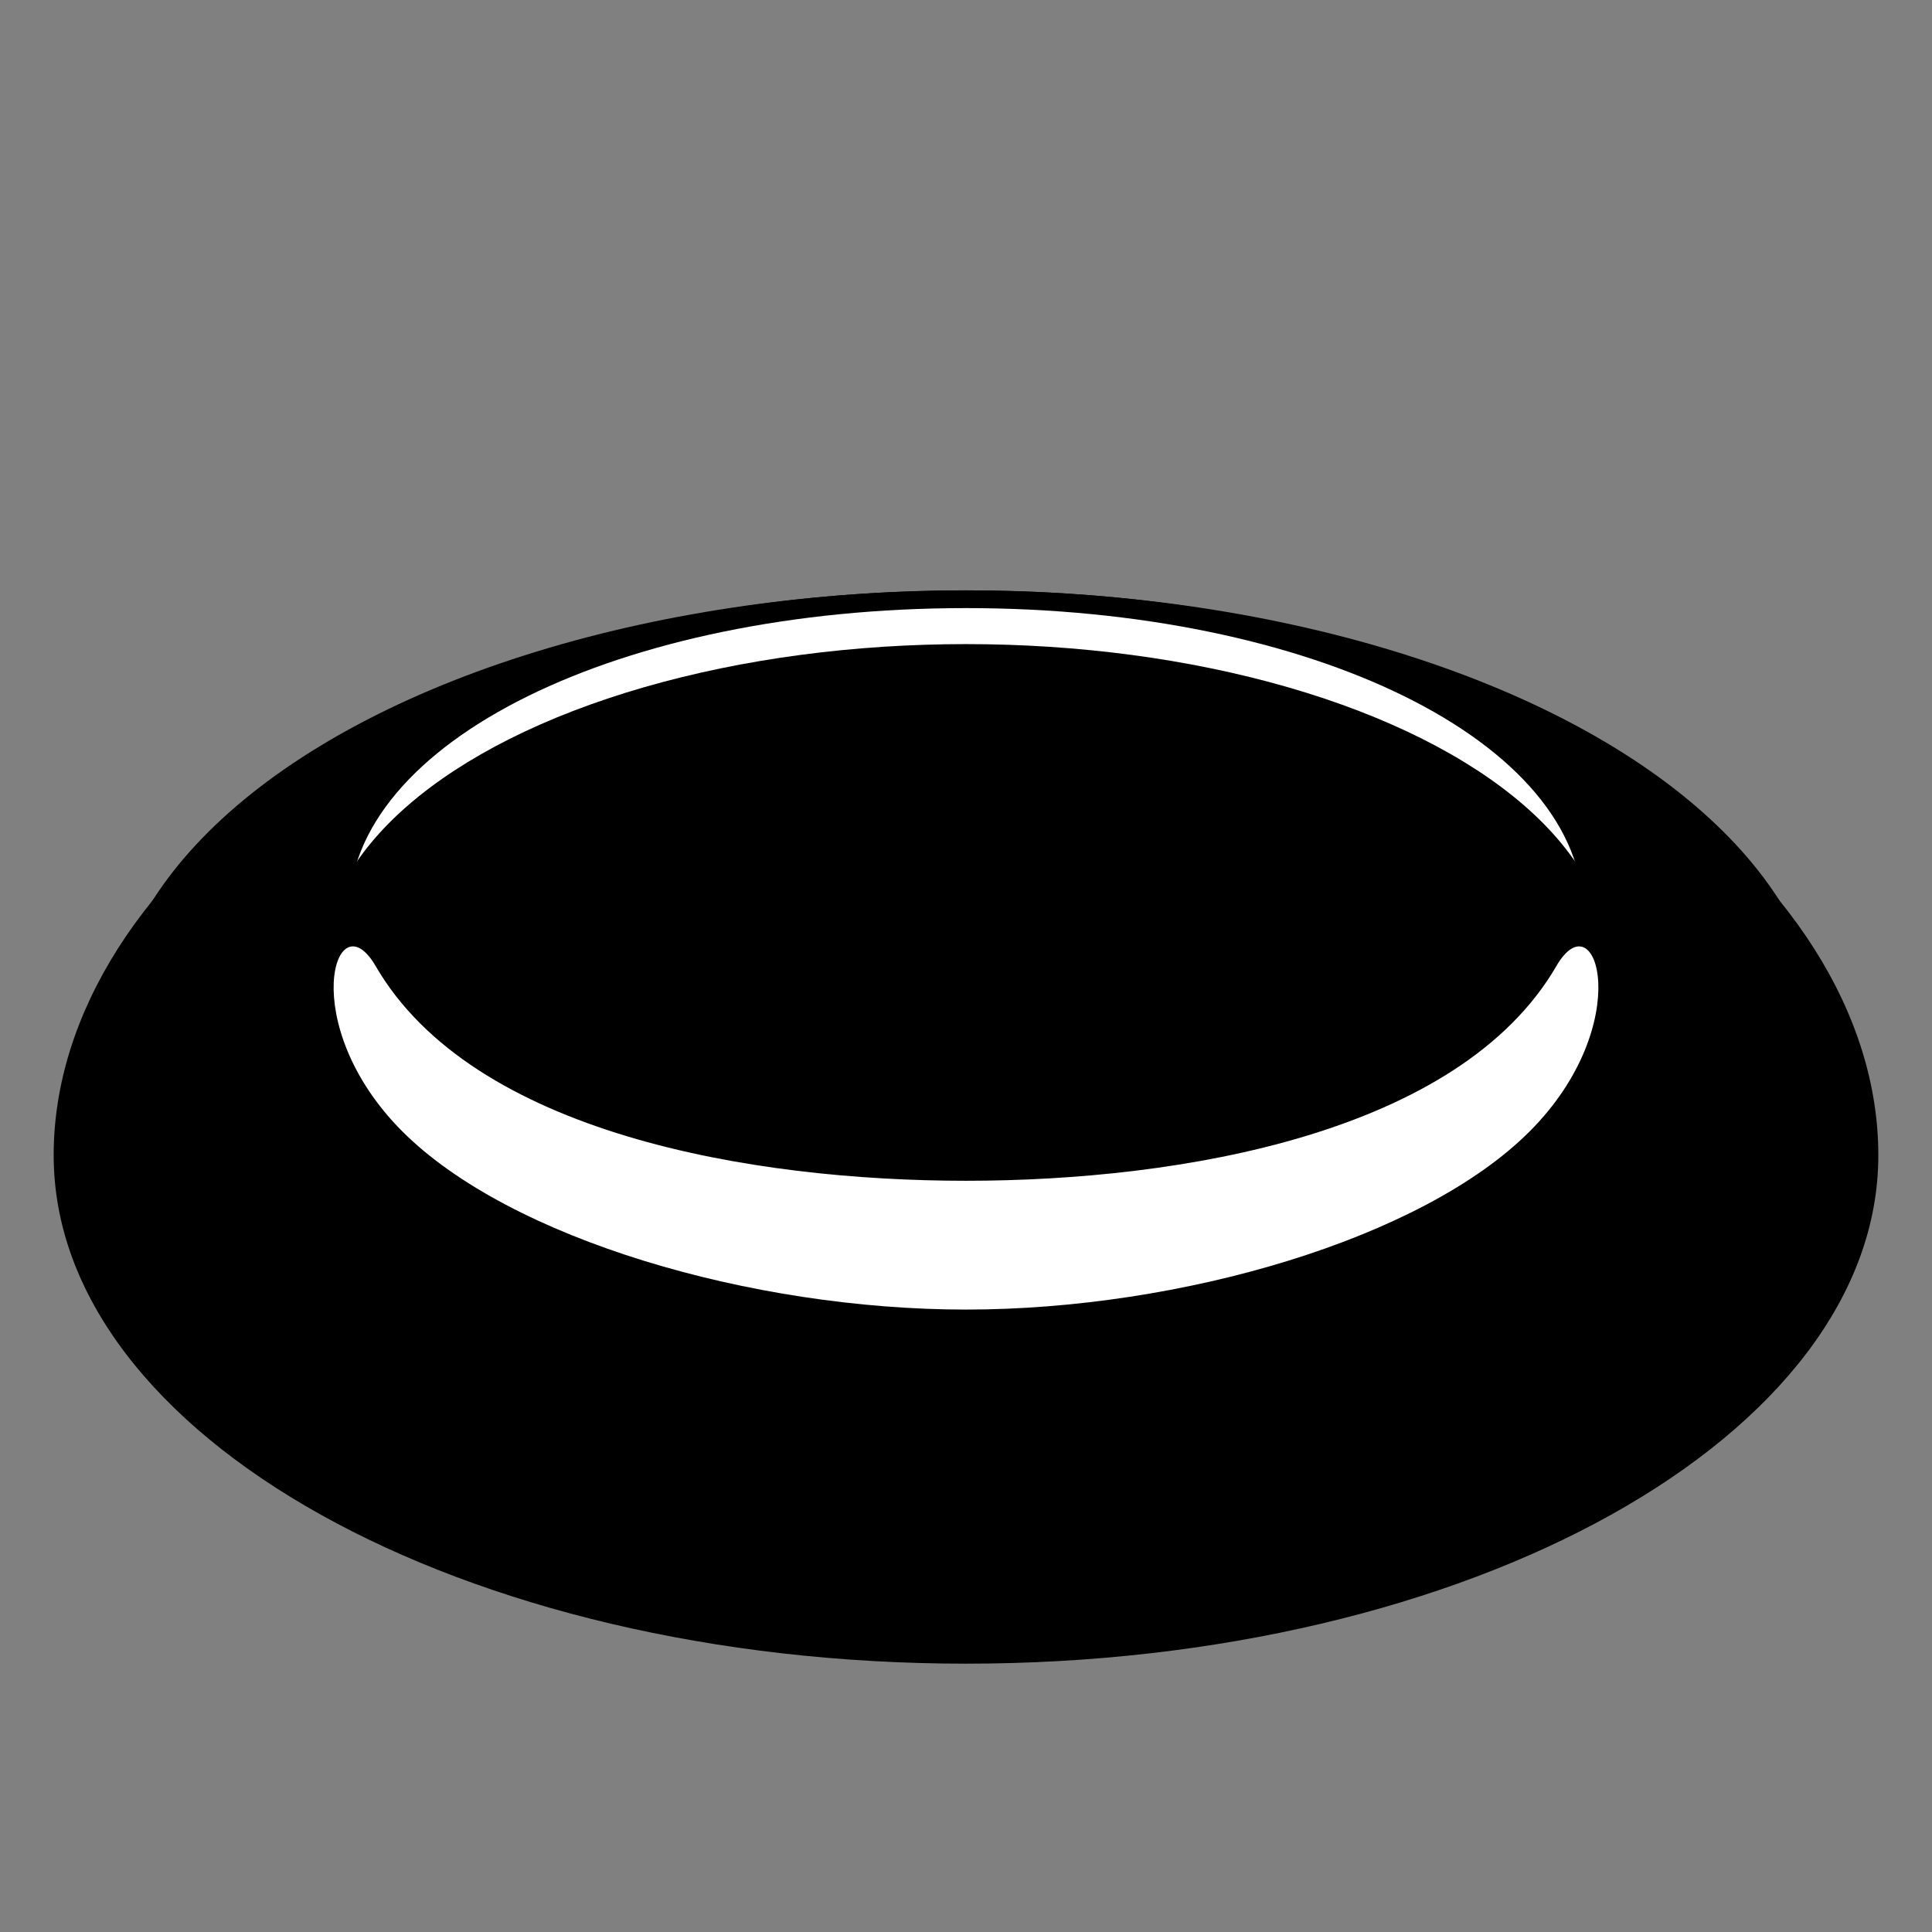 <!-- <svg width="36px" height="36px" viewBox="0 0 36 36" xmlns="http://www.w3.org/2000/svg" class="d-block mx-auto" style="transform:rotate(-20deg);"> -->
<svg viewBox="0 0 36 36" xmlns="http://www.w3.org/2000/svg">
  <rect x="0" y="0" width="36" height="36" fill="#808080" stroke="none"/>
  <path d="M35 21.526C35 26.758 27.389 31 18 31S1 26.758 1 21.526S7.625 11 18 11s17 5.294 17 10.526z"></path>
  <ellipse cx="18" cy="19.502" rx="16" ry="8.5"></ellipse>
  <path d="M18 11.331c-6.449 0-11.5 2.491-11.5 5.672c0 3.18 5.051 5.671 11.5 5.671c6.448 0 11.5-2.491 11.5-5.671c0-3.181-5.052-5.672-11.5-5.672z" style="fill:white;"></path>
  <ellipse cx="18" cy="18.002" rx="12" ry="6"></ellipse>
  <path d="M29 18.002c-1.81 3.118-7 4-11 4s-9.19-.882-11-4c-.75-1.292-1.5 1.083.5 3.083S14 24.402 18 24.402s8.5-1.317 10.5-3.317s1.25-4.374.5-3.083z" style="fill:white;"></path>
</svg>
